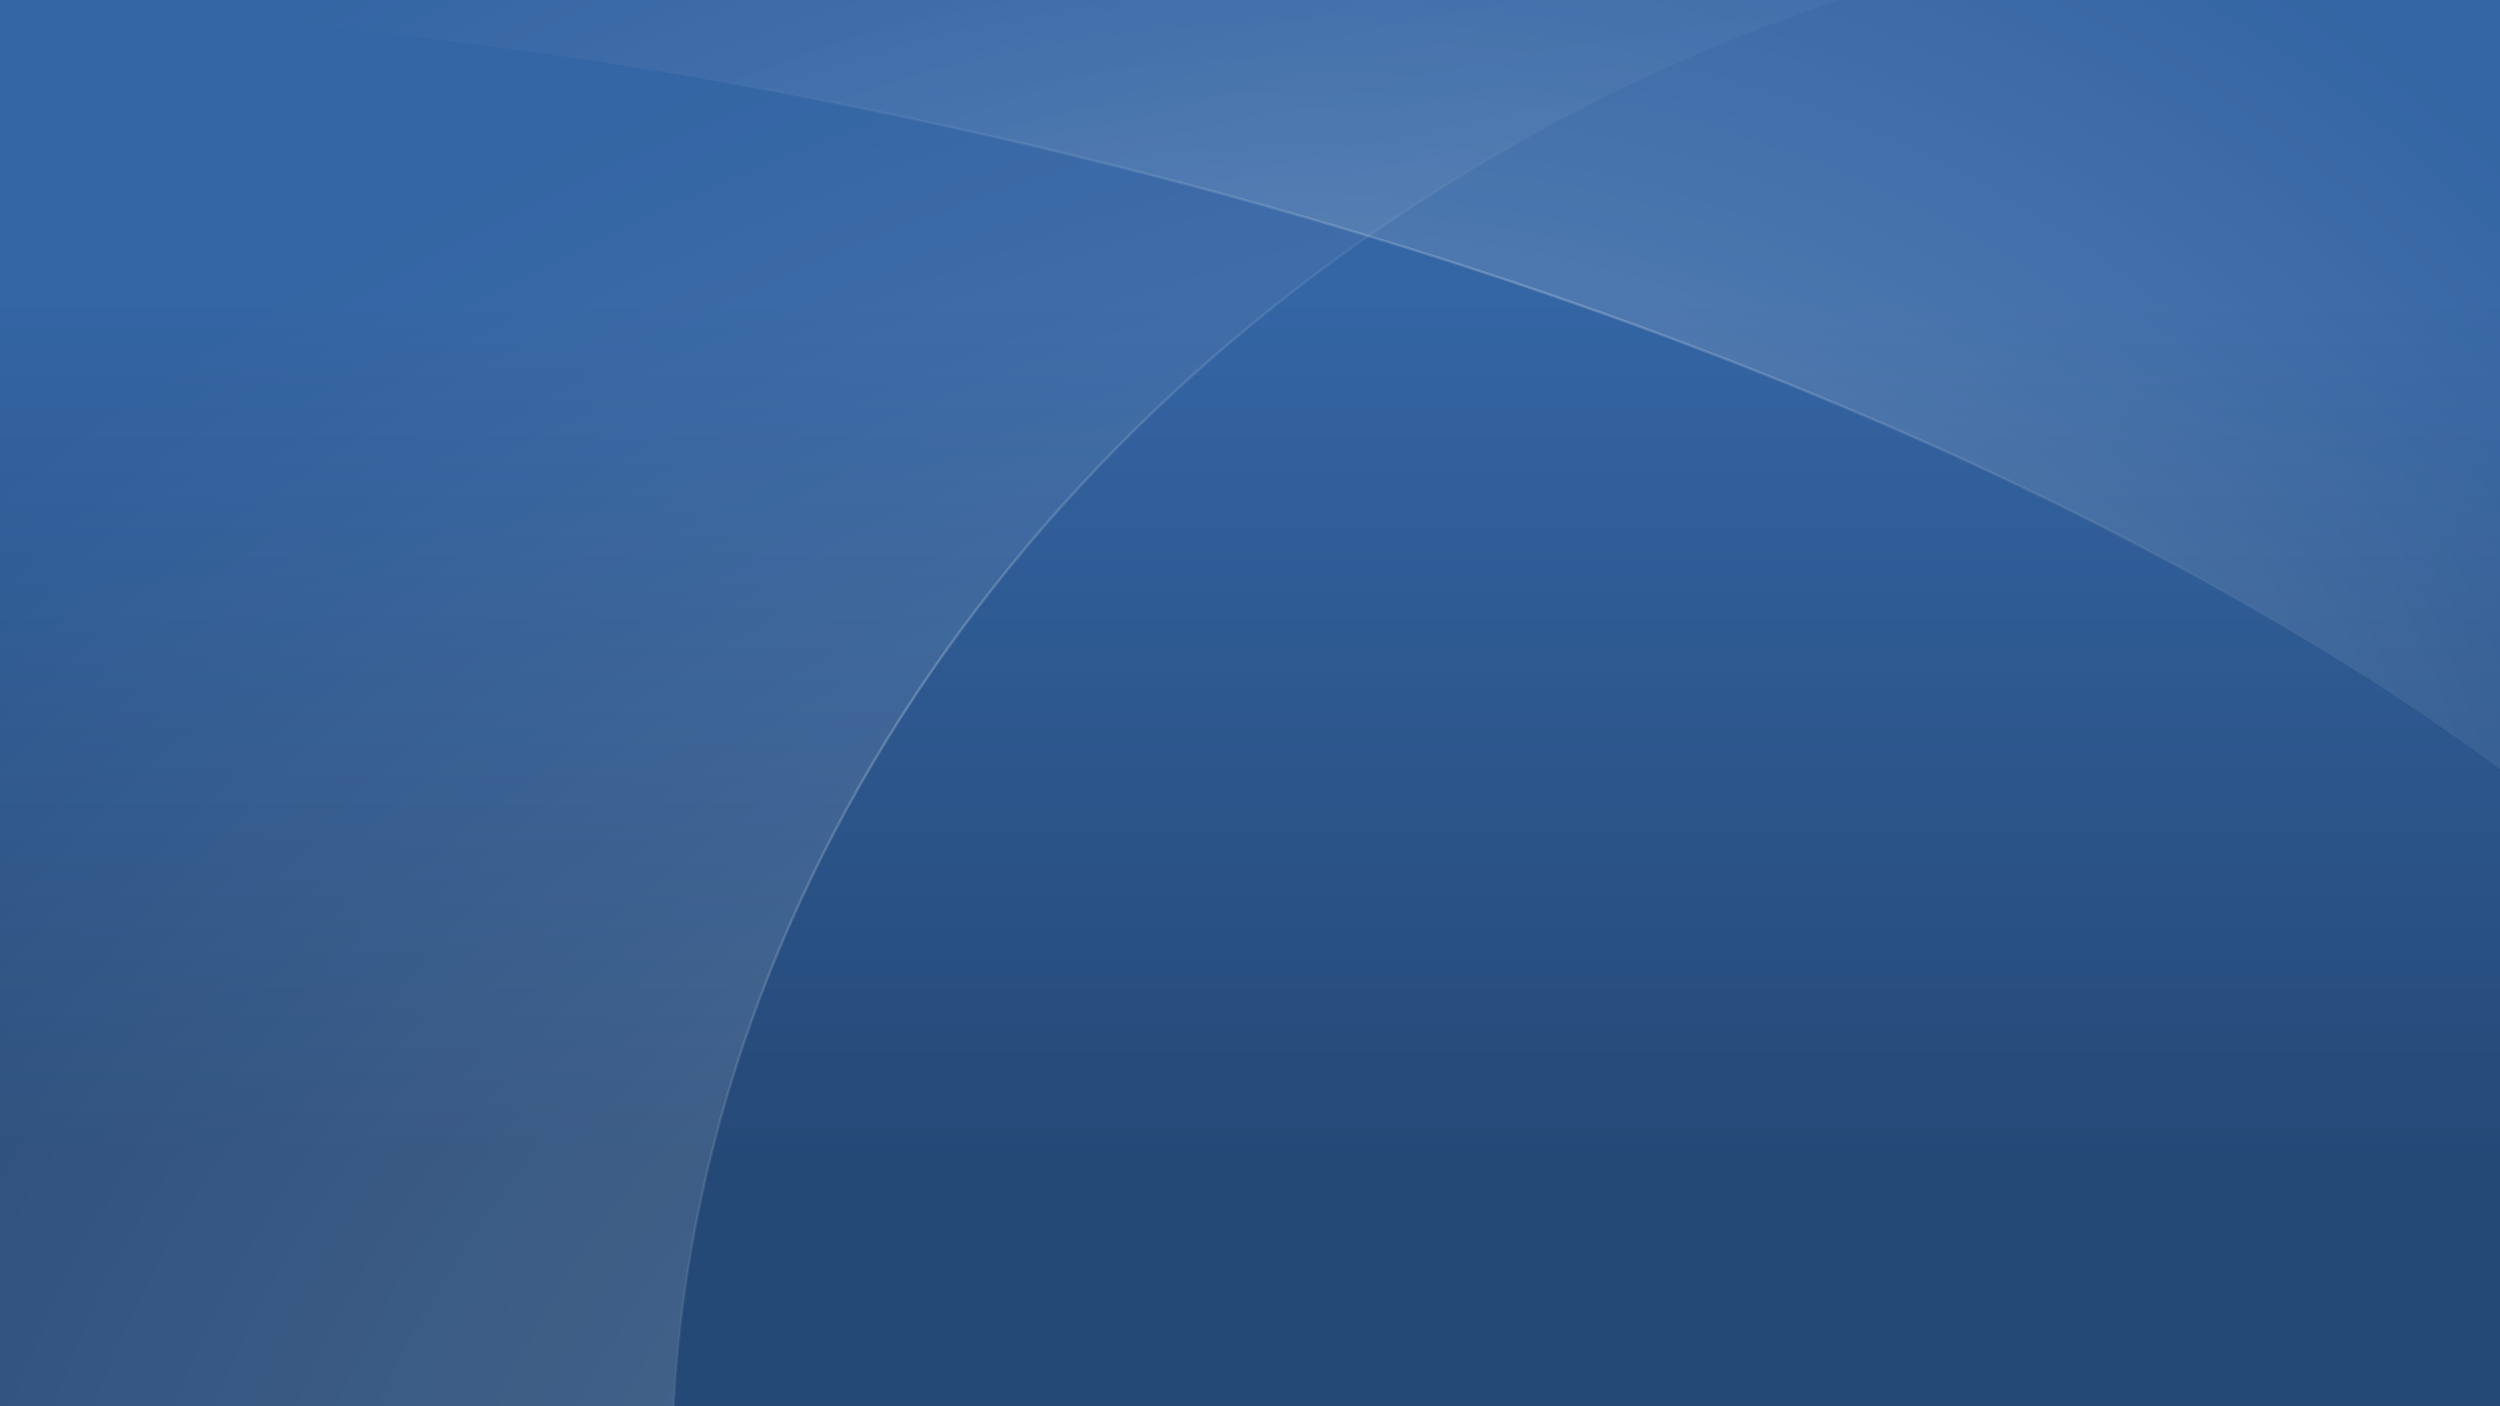<?xml version="1.0" encoding="UTF-8" standalone="no"?>
<!-- Created with Inkscape (http://www.inkscape.org/) -->
<svg
   xmlns:dc="http://purl.org/dc/elements/1.1/"
   xmlns:cc="http://web.resource.org/cc/"
   xmlns:rdf="http://www.w3.org/1999/02/22-rdf-syntax-ns#"
   xmlns:svg="http://www.w3.org/2000/svg"
   xmlns="http://www.w3.org/2000/svg"
   xmlns:xlink="http://www.w3.org/1999/xlink"
   xmlns:sodipodi="http://sodipodi.sourceforge.net/DTD/sodipodi-0.dtd"
   xmlns:inkscape="http://www.inkscape.org/namespaces/inkscape"
   width="1920"
   height="1080"
   id="svg2868"
   sodipodi:version="0.32"
   inkscape:version="0.44.1"
   version="1.0"
   sodipodi:docbase="/home/steven/Gnome Summit"
   sodipodi:docname="gnome_background_3_with_strokes2.svg">
  <rect width="100%" height="100%" fill="#808080" stroke="none"/>
  <defs
     id="defs2870">
    <linearGradient
       id="linearGradient2797">
      <stop
         id="stop2800"
         offset="0"
         style="stop-color:#3465a4;stop-opacity:1;" />
      <stop
         id="stop2802"
         offset="1"
         style="stop-color:#254977;stop-opacity:1;" />
    </linearGradient>
    <linearGradient
       id="linearGradient2821">
      <stop
         style="stop-color:white;stop-opacity:0;"
         offset="0"
         id="stop2823" />
      <stop
         id="stop2825"
         offset="0.5"
         style="stop-color:white;stop-opacity:0.996;" />
      <stop
         style="stop-color:white;stop-opacity:0;"
         offset="1"
         id="stop2827" />
    </linearGradient>
    <linearGradient
       id="linearGradient2793">
      <stop
         id="stop2795"
         offset="0"
         style="stop-color:white;stop-opacity:0;" />
      <stop
         style="stop-color:white;stop-opacity:0.701;"
         offset="0.5"
         id="stop2799" />
      <stop
         id="stop2797"
         offset="1"
         style="stop-color:white;stop-opacity:0;" />
    </linearGradient>
    <linearGradient
       id="linearGradient6469">
      <stop
         id="stop6471"
         offset="0"
         style="stop-color:#799fc1;stop-opacity:0;" />
      <stop
         id="stop6473"
         offset="1"
         style="stop-color:white;stop-opacity:1;" />
    </linearGradient>
    <linearGradient
       id="linearGradient2891">
      <stop
         style="stop-color:white;stop-opacity:1;"
         offset="0"
         id="stop2893" />
      <stop
         style="stop-color:white;stop-opacity:0;"
         offset="1"
         id="stop2895" />
    </linearGradient>
    <radialGradient
       inkscape:collect="always"
       xlink:href="#linearGradient2891"
       id="radialGradient2899"
       cx="1390.642"
       cy="1784.362"
       fx="1390.642"
       fy="1784.362"
       r="1782.861"
       gradientTransform="matrix(2.518942e-2,-0.866,1.275,3.706539e-2,-564.962,2527.021)"
       gradientUnits="userSpaceOnUse" />
    <radialGradient
       inkscape:collect="always"
       xlink:href="#linearGradient2891"
       id="radialGradient2972"
       cx="942.96"
       cy="1011.249"
       fx="942.96"
       fy="1011.249"
       r="1255.156"
       gradientTransform="matrix(0.988,-0.157,0.125,0.785,-109.147,142.712)"
       gradientUnits="userSpaceOnUse" />
    <linearGradient
       inkscape:collect="always"
       xlink:href="#linearGradient2793"
       id="linearGradient2791"
       x1="374.621"
       y1="1087.273"
       x2="1148.504"
       y2="-48.812"
       gradientUnits="userSpaceOnUse"
       gradientTransform="translate(200,200)" />
    <linearGradient
       inkscape:collect="always"
       xlink:href="#linearGradient2793"
       id="linearGradient2819"
       x1="518.303"
       y1="83.746"
       x2="1791.178"
       y2="581.078"
       gradientUnits="userSpaceOnUse"
       gradientTransform="translate(5.256088e-4,-4.7e-4)" />
    <linearGradient
       inkscape:collect="always"
       xlink:href="#linearGradient2797"
       id="linearGradient2795"
       x1="687.286"
       y1="229.294"
       x2="687.286"
       y2="888.39"
       gradientUnits="userSpaceOnUse" />
  </defs>
  <sodipodi:namedview
     id="base"
     pagecolor="#ffffff"
     bordercolor="#666666"
     borderopacity="1.0"
     inkscape:pageopacity="0.0"
     inkscape:pageshadow="2"
     inkscape:zoom="0.5"
     inkscape:cx="1108.7335"
     inkscape:cy="489.66253"
     inkscape:current-layer="layer1"
     inkscape:document-units="px"
     width="1920px"
     height="1080px"
     inkscape:window-width="1394"
     inkscape:window-height="968"
     inkscape:window-x="0"
     inkscape:window-y="27" />
  <g
     inkscape:groupmode="layer"
     id="layer3"
     inkscape:label="background">
    <rect
       style="opacity:1;fill:url(#linearGradient2795);fill-opacity:1.0;fill-rule:evenodd;stroke:none;stroke-width:8;stroke-linecap:round;stroke-linejoin:round;stroke-miterlimit:4;stroke-dasharray:none;stroke-opacity:0"
       id="rect2902"
       width="1942.185"
       height="1107.8"
       x="-4.714"
       y="-11.51" />
  </g>
  <g
     id="layer1"
     inkscape:label="Layer 1"
     inkscape:groupmode="layer"
     style="opacity:1">
    <path
       style="opacity:0.3;fill:url(#radialGradient2899);fill-opacity:1;fill-rule:evenodd;stroke:url(#linearGradient2791);stroke-width:2;stroke-linecap:butt;stroke-linejoin:miter;stroke-miterlimit:4;stroke-dasharray:none;stroke-opacity:1"
       d="M 636.656,-530.146 C 408.301,-525.145 152.454,-471.812 -106.151,-386.133 C -364.755,-300.455 -626.117,-182.432 -865.5,-48.052 C -1344.267,220.707 -1139.331,1754.758 -537.696,1506.506 L 702.41,1728.191 C 138.692,869.763 939.968,-129.787 1962.277,-73.789 L 636.656,-530.146 z "
       id="path2876"
       sodipodi:nodetypes="csccccc" />
    <path
       style="opacity:0.296;fill:url(#radialGradient2972);fill-opacity:1;fill-rule:evenodd;stroke:url(#linearGradient2819);stroke-width:2;stroke-linecap:butt;stroke-linejoin:miter;stroke-miterlimit:4;stroke-dasharray:none;stroke-opacity:1"
       d="M -120.416,1.184 C 936.25,3.407 2161.283,492.353 2281.283,1064.575 C 2257.949,-380.98 2090,-424.444 1660,-656.667 C 1240,-491.111 130,-478.889 -290,-313.333 C -243.333,-132.222 -167.083,-179.927 -120.416,1.184 z "
       id="path2956"
       sodipodi:nodetypes="ccccc" />
  </g>
  <g
     inkscape:groupmode="layer"
     id="layer4"
     inkscape:label="foot" />
</svg>
